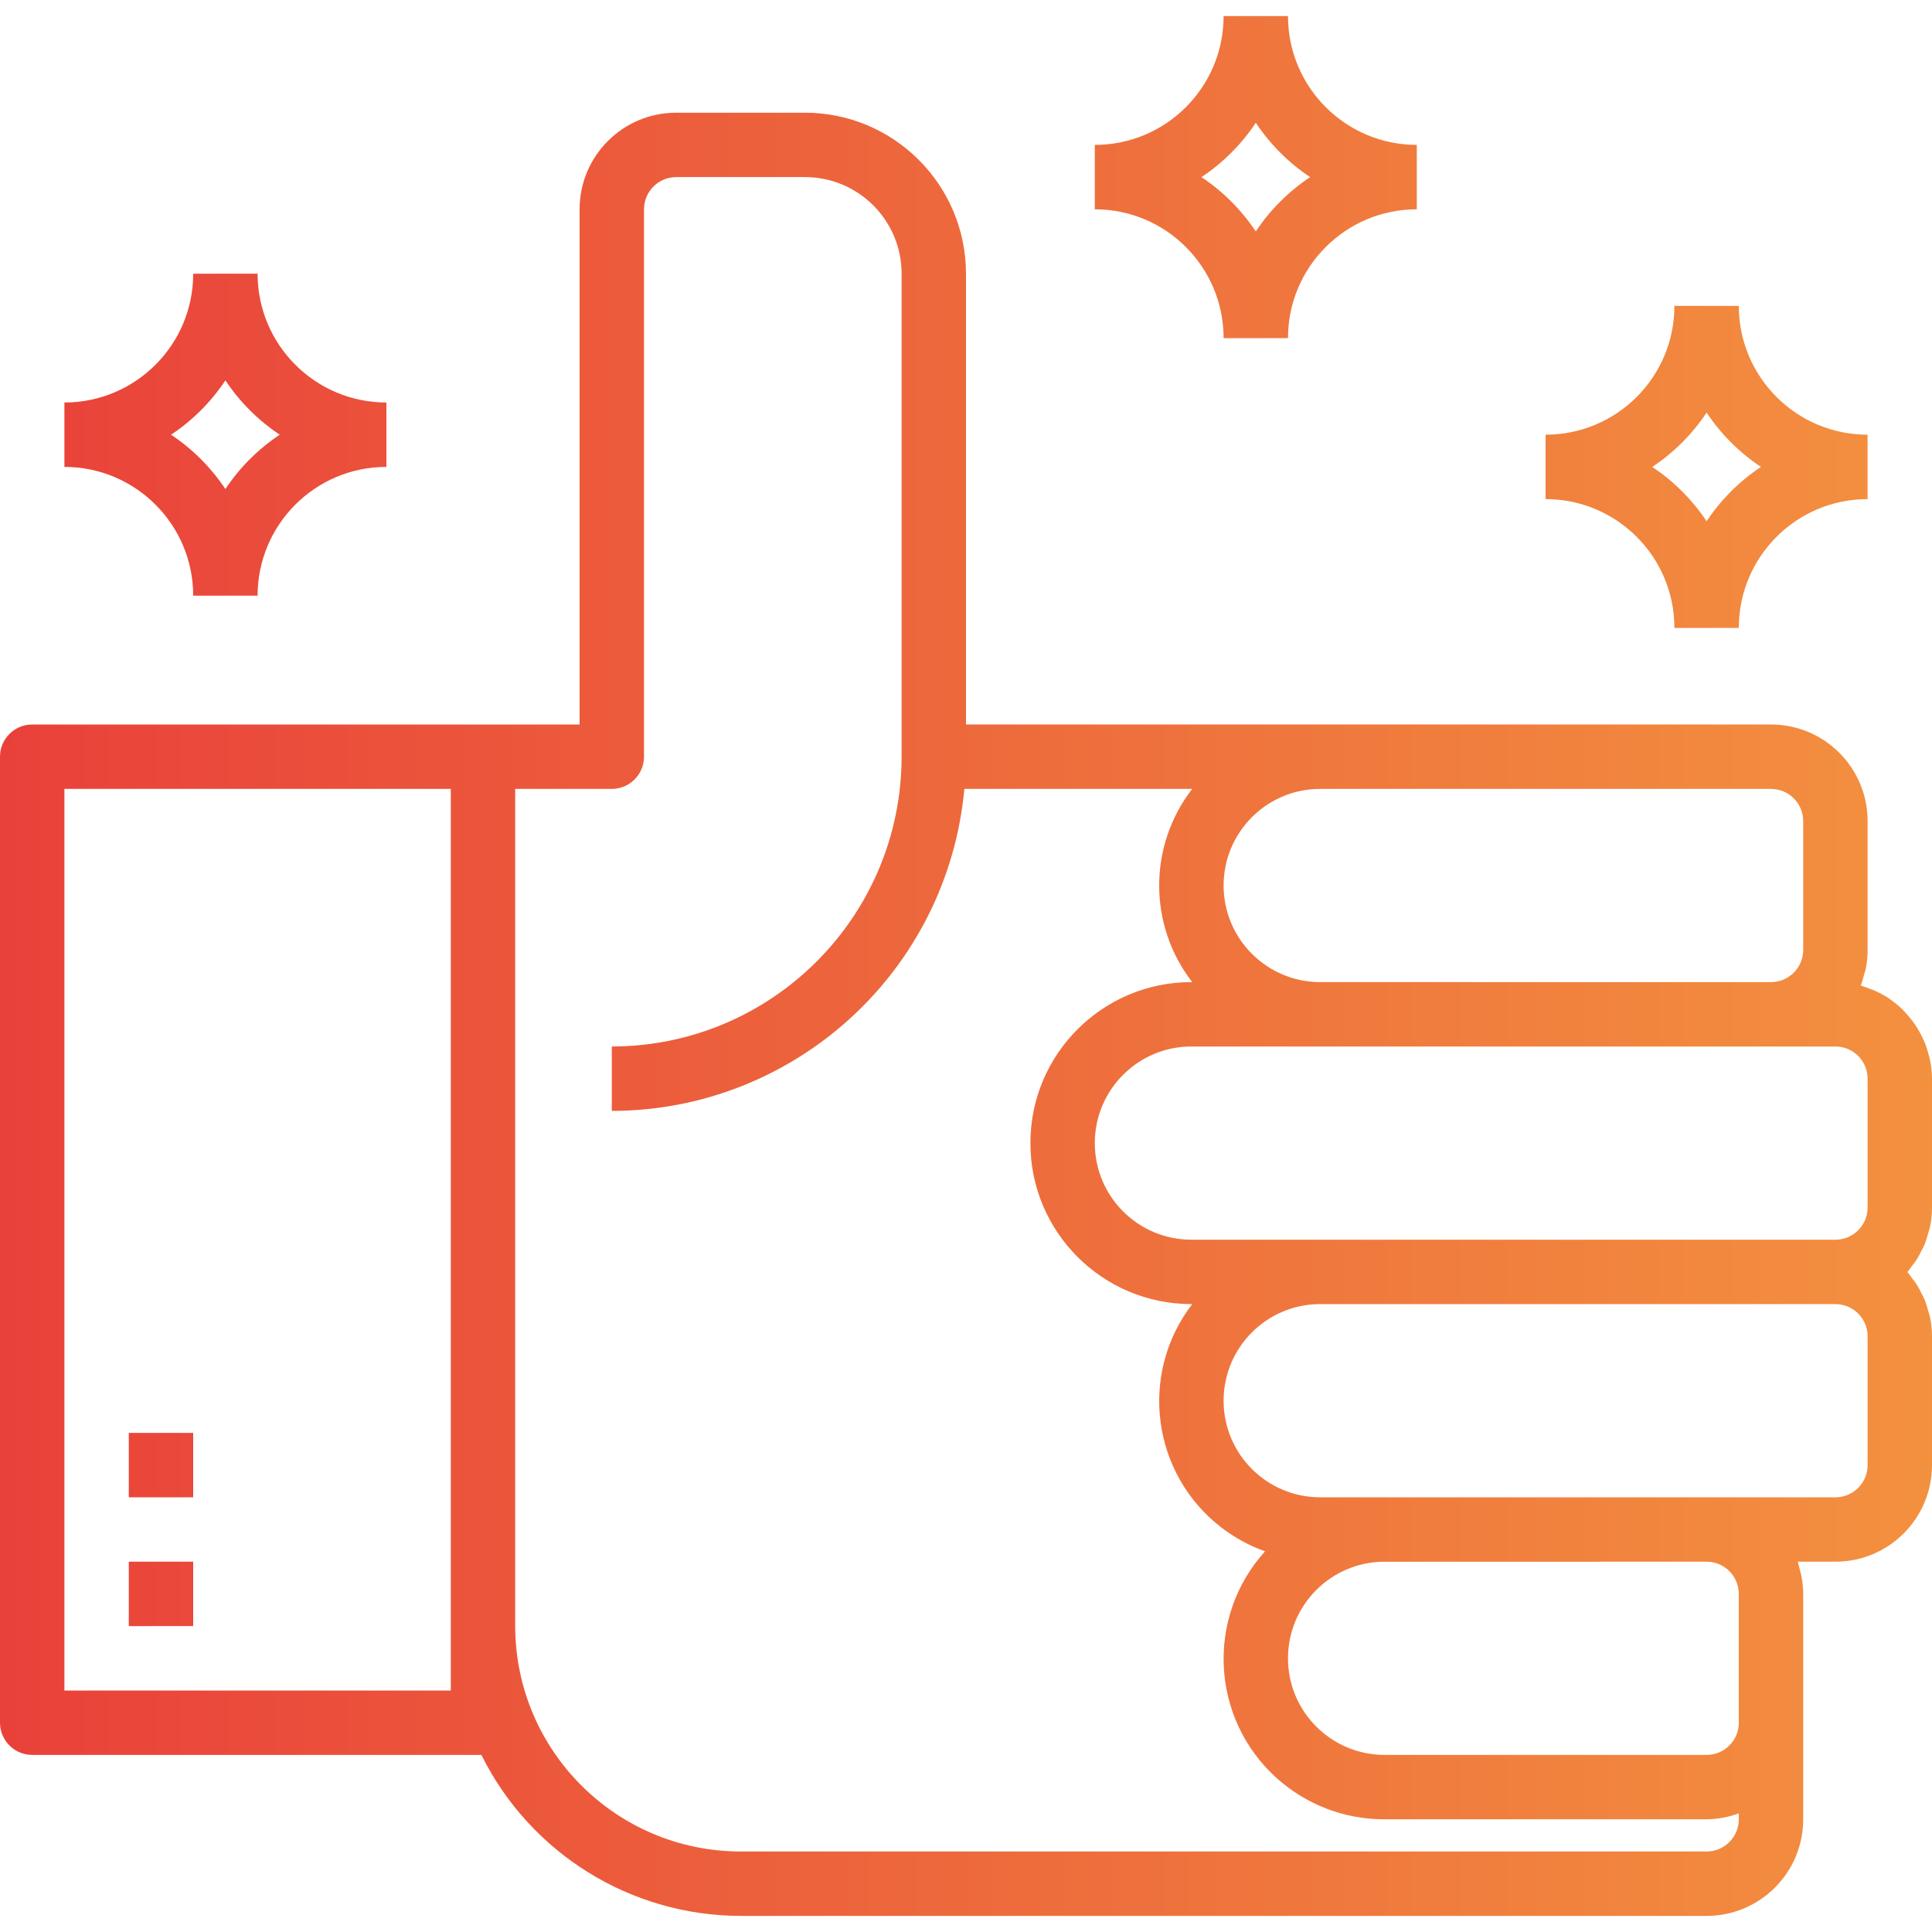 <?xml version="1.0" encoding="iso-8859-1"?>
<!-- Generator: Adobe Illustrator 19.0.0, SVG Export Plug-In . SVG Version: 6.00 Build 0)  -->
<svg version="1.1" id="Capa_1" xmlns="http://www.w3.org/2000/svg" xmlns:xlink="http://www.w3.org/1999/xlink" x="0px" y="0px"
	 viewBox="0 0 480 480" style="enable-background:new 0 0 480 480;" xml:space="preserve">
<linearGradient id="SVGID_1_" gradientUnits="userSpaceOnUse" x1="-59.029" y1="581.625" x2="28.815" y2="581.625" gradientTransform="matrix(8 0 0 -8 455 4905)">
	<stop  offset="0" style="stop-color:#E93E3A"/>
	<stop  offset="0.353" style="stop-color:#ED683C"/>
	<stop  offset="0.703" style="stop-color:#F3903F"/>
	<stop  offset="1" style="stop-color:#FDC70C"/>
</linearGradient>
<path style="fill:url(#SVGID_1_);" d="M478.208,322.976c-0.232-0.568-0.544-1.088-0.8-1.6c-0.38-0.8-0.802-1.58-1.264-2.336
	c-0.344-0.528-0.752-1.008-1.136-1.512c-0.384-0.504-0.704-1.032-1.12-1.496c0.416-0.464,0.744-1,1.12-1.496
	c0.376-0.496,0.8-0.984,1.136-1.52c0.464-0.752,0.886-1.529,1.264-2.328c0.272-0.544,0.584-1.064,0.8-1.6
	c0.354-0.933,0.65-1.887,0.888-2.856c0.136-0.504,0.328-0.984,0.432-1.504c0.312-1.557,0.47-3.14,0.472-4.728v-32
	c-0.009-1.504-0.162-3.005-0.456-4.48c-0.088-0.472-0.232-0.92-0.352-1.384c-0.239-0.963-0.533-1.911-0.88-2.84
	c-0.2-0.504-0.424-0.984-0.656-1.472c-0.395-0.824-0.835-1.625-1.32-2.4c-0.28-0.464-0.56-0.912-0.88-1.344
	c-0.562-0.776-1.171-1.516-1.824-2.216c-0.32-0.352-0.608-0.712-0.952-1.048c-0.947-0.915-1.963-1.754-3.04-2.512
	c-0.089-0.062-0.174-0.129-0.256-0.2c-1.189-0.788-2.445-1.47-3.752-2.04c-0.424-0.184-0.88-0.312-1.32-0.48
	c-0.664-0.248-1.312-0.536-2-0.728c0.322-0.873,0.589-1.766,0.8-2.672c0.128-0.496,0.328-0.96,0.432-1.464
	c0.307-1.554,0.46-3.135,0.456-4.72v-32c0-13.255-10.745-24-24-24H240V68c-0.026-22.08-17.92-39.974-40-40h-32
	c-13.255,0-24,10.745-24,24v128H8c-4.418,0-8,3.582-8,8v240c0,4.418,3.582,8,8,8h111.6c12.141,24.47,37.083,39.963,64.4,40h240
	c13.255,0,24-10.745,24-24v-56c-0.009-1.512-0.162-3.021-0.456-4.504c-0.088-0.48-0.248-0.936-0.368-1.4
	c-0.176-0.704-0.312-1.424-0.544-2.096H456c13.255,0,24-10.745,24-24v-32c-0.006-1.566-0.164-3.128-0.472-4.664
	c-0.104-0.52-0.296-1-0.432-1.504C478.862,324.862,478.565,323.908,478.208,322.976L478.208,322.976z M296,308
	c-13.255,0-24-10.745-24-24s10.745-24,24-24h160c4.418,0,8,3.582,8,8v32c0,4.418-3.582,8-8,8H296z M440,196c4.418,0,8,3.582,8,8v32
	c0,4.418-3.582,8-8,8H328c-13.255,0-24-10.745-24-24s10.745-24,24-24H440z M112,420H16V196h96V420z M424,460H184
	c-30.913-0.035-55.965-25.087-56-56V196h24c4.418,0,8-3.582,8-8V52c0-4.418,3.582-8,8-8h32c13.255,0,24,10.745,24,24v120
	c-0.048,39.744-32.256,71.952-72,72v16c45.47-0.06,83.421-34.722,87.592-80H296.2c-10.941,14.13-10.941,33.87,0,48H296
	c-22.091,0-40,17.909-40,40c0,22.091,17.909,40,40,40h0.2c-13.325,17.343-10.067,42.204,7.276,55.528
	c3.277,2.518,6.928,4.507,10.82,5.896c-14.762,16.322-13.496,41.521,2.826,56.283c7.364,6.66,16.949,10.331,26.878,10.293h80
	c2.732-0.026,5.438-0.524,8-1.472V452C432,456.418,428.418,460,424,460L424,460z M424,388c4.418,0,8,3.582,8,8v32
	c0,4.418-3.582,8-8,8h-80c-13.255,0-24-10.745-24-24s10.745-24,24-24H424z M464,364c0,4.418-3.582,8-8,8H328
	c-13.255,0-24-10.745-24-24s10.745-24,24-24h128c4.418,0,8,3.582,8,8V364z"/>
<g>
	
		<linearGradient id="SVGID_2_" gradientUnits="userSpaceOnUse" x1="-59.029" y1="563.625" x2="28.815" y2="563.625" gradientTransform="matrix(8 0 0 -8 455 4905)">
		<stop  offset="0" style="stop-color:#E93E3A"/>
		<stop  offset="0.353" style="stop-color:#ED683C"/>
		<stop  offset="0.703" style="stop-color:#F3903F"/>
		<stop  offset="1" style="stop-color:#FDC70C"/>
	</linearGradient>
	<path style="fill:url(#SVGID_2_);" d="M32,388h16v16H32V388z"/>
	
		<linearGradient id="SVGID_3_" gradientUnits="userSpaceOnUse" x1="-59.029" y1="567.625" x2="28.815" y2="567.625" gradientTransform="matrix(8 0 0 -8 455 4905)">
		<stop  offset="0" style="stop-color:#E93E3A"/>
		<stop  offset="0.353" style="stop-color:#ED683C"/>
		<stop  offset="0.703" style="stop-color:#F3903F"/>
		<stop  offset="1" style="stop-color:#FDC70C"/>
	</linearGradient>
	<path style="fill:url(#SVGID_3_);" d="M32,356h16v16H32V356z"/>
	
		<linearGradient id="SVGID_4_" gradientUnits="userSpaceOnUse" x1="-59.029" y1="607.625" x2="28.815" y2="607.625" gradientTransform="matrix(8 0 0 -8 455 4905)">
		<stop  offset="0" style="stop-color:#E93E3A"/>
		<stop  offset="0.353" style="stop-color:#ED683C"/>
		<stop  offset="0.703" style="stop-color:#F3903F"/>
		<stop  offset="1" style="stop-color:#FDC70C"/>
	</linearGradient>
	<path style="fill:url(#SVGID_4_);" d="M304,84h16c0-17.673,14.327-32,32-32V36c-17.673,0-32-14.327-32-32h-16
		c0,17.673-14.327,32-32,32v16C289.673,52,304,66.327,304,84z M298.504,44c5.35-3.558,9.938-8.146,13.496-13.496
		c3.558,5.35,8.146,9.938,13.496,13.496c-5.35,3.558-9.938,8.146-13.496,13.496l-0.072-0.096c-3.528-5.272-8.056-9.8-13.328-13.328
		L298.504,44z"/>
	
		<linearGradient id="SVGID_5_" gradientUnits="userSpaceOnUse" x1="-59.029" y1="598.625" x2="28.815" y2="598.625" gradientTransform="matrix(8 0 0 -8 455 4905)">
		<stop  offset="0" style="stop-color:#E93E3A"/>
		<stop  offset="0.353" style="stop-color:#ED683C"/>
		<stop  offset="0.703" style="stop-color:#F3903F"/>
		<stop  offset="1" style="stop-color:#FDC70C"/>
	</linearGradient>
	<path style="fill:url(#SVGID_5_);" d="M416,156h16c0-17.673,14.327-32,32-32v-16c-17.673,0-32-14.327-32-32h-16
		c0,17.673-14.327,32-32,32v16C401.673,124,416,138.327,416,156z M410.504,116c5.35-3.558,9.938-8.146,13.496-13.496
		c3.558,5.35,8.146,9.938,13.496,13.496c-5.35,3.558-9.938,8.146-13.496,13.496l-0.072-0.096c-3.528-5.272-8.056-9.8-13.328-13.328
		L410.504,116z"/>
	
		<linearGradient id="SVGID_6_" gradientUnits="userSpaceOnUse" x1="-59.029" y1="599.625" x2="28.815" y2="599.625" gradientTransform="matrix(8 0 0 -8 455 4905)">
		<stop  offset="0" style="stop-color:#E93E3A"/>
		<stop  offset="0.353" style="stop-color:#ED683C"/>
		<stop  offset="0.703" style="stop-color:#F3903F"/>
		<stop  offset="1" style="stop-color:#FDC70C"/>
	</linearGradient>
	<path style="fill:url(#SVGID_6_);" d="M48,148h16c0-17.673,14.327-32,32-32v-16c-17.673,0-32-14.327-32-32H48
		c0,17.673-14.327,32-32,32v16C33.673,116,48,130.327,48,148z M42.504,108c5.35-3.558,9.938-8.146,13.496-13.496
		c3.558,5.35,8.146,9.938,13.496,13.496c-5.35,3.558-9.938,8.146-13.496,13.496l-0.072-0.096c-3.528-5.272-8.056-9.8-13.328-13.328
		L42.504,108z"/>
</g>
<g>
</g>
<g>
</g>
<g>
</g>
<g>
</g>
<g>
</g>
<g>
</g>
<g>
</g>
<g>
</g>
<g>
</g>
<g>
</g>
<g>
</g>
<g>
</g>
<g>
</g>
<g>
</g>
<g>
</g>
</svg>
